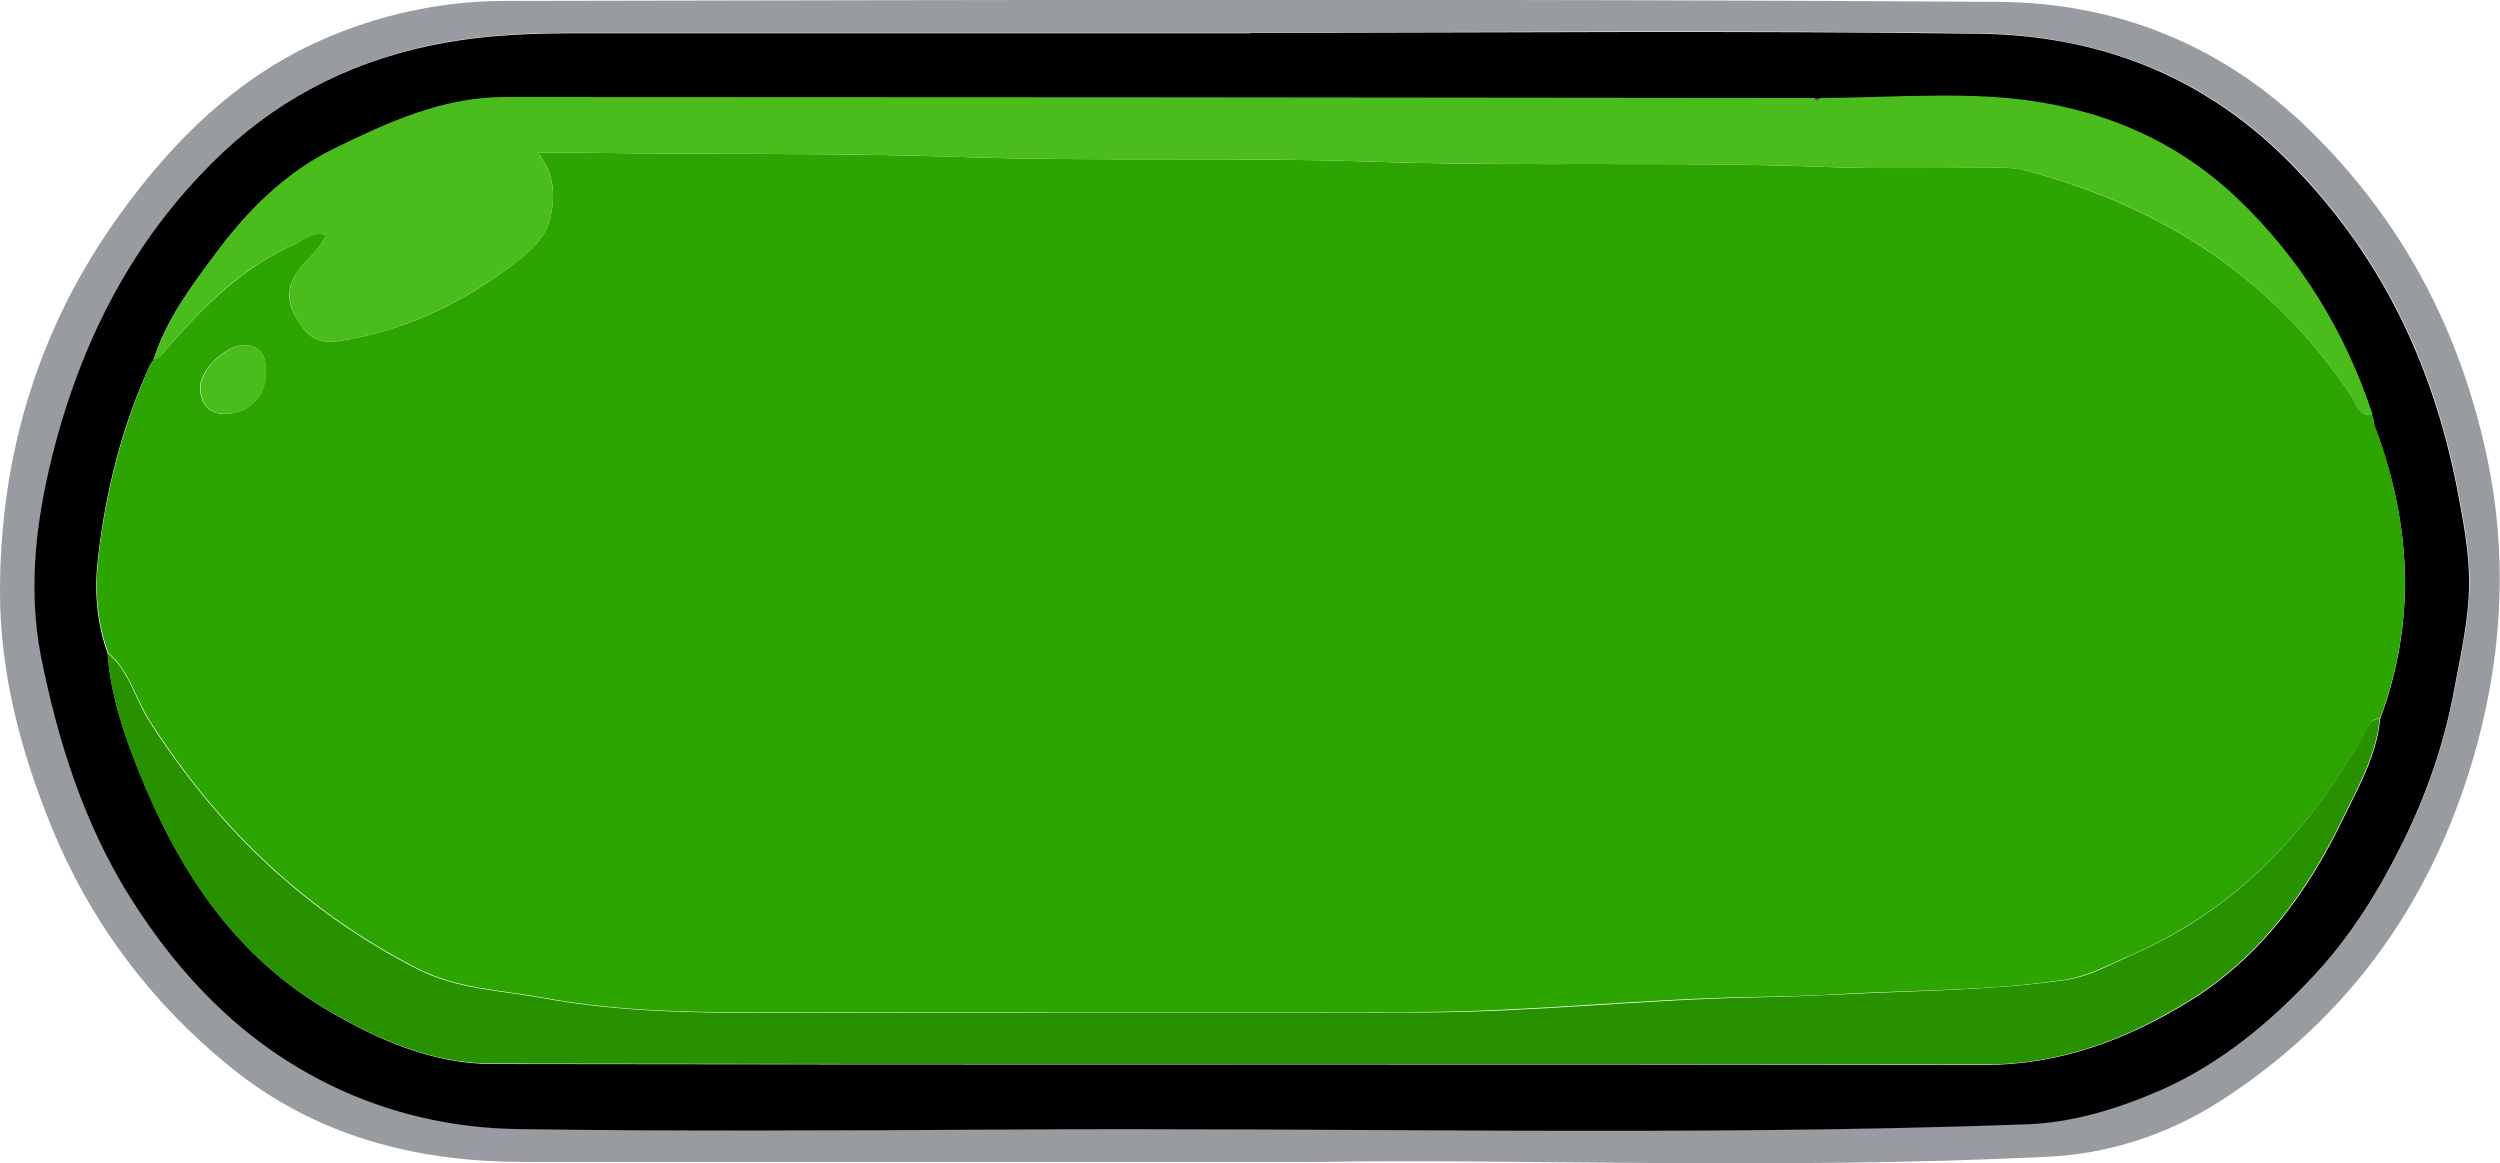 <?xml version="1.0" encoding="UTF-8"?>
<svg id="Layer_2" data-name="Layer 2" xmlns="http://www.w3.org/2000/svg" width="533.6" height="248.3" viewBox="0 0 533.6 248.3">
  <defs>
    <style>
      .cls-1 {
        fill: #5e697e;
      }

      .cls-2 {
        fill: #333840;
        opacity: .5;
      }

      .cls-3 {
        fill: #4abc1b;
      }

      .cls-4 {
        fill: #279100;
      }

      .cls-5 {
        fill: #2da500;
      }
    </style>
  </defs>
  <g id="Top">
    <g>
      <path class="cls-2" d="m282.5,248c-67.9,0-119.4,0-170.8,0-23.1,0-44.5-5.6-62.6-20.3-17.1-13.9-30-31.2-38.3-51.7C4.3,160,0,143.4,0,126.3c0-29.4,8.3-56.7,25.7-80.7,11.3-15.6,24.8-29,42.8-37C80.7,3.2,93.8.3,107.1.2c106.5-.2,213.1-.5,319.6.2,25,.2,47.5,9.1,66.1,27.2,20.2,19.7,32.4,43.3,38.1,70.3,4.2,20.1,3.3,40.3-2,60.3-8.7,32.6-26.7,58.7-55.3,77-11,7-23.6,11.1-36.6,11.7-57,2.8-114,.4-154.5,1.1Zm-15.5-241c-47.8,0-95.6,0-143.3,0-9.5,0-19,.3-28.5,2-18.1,3.2-33.9,10.8-47.4,23.3-18.2,17-29.5,38.2-35.8,62-4,15.1-6.3,30.5-3.1,46,3.6,18,9.1,35.3,18.9,51,10.7,17.1,24.4,31.1,42.8,40.2,12.7,6.2,26.3,9.2,40.2,9.4,34.5.5,68.9.4,103.4.1,72.7-.5,145.3,1.5,218-1.1,10.1-.4,19.9-3.3,29.3-7.4,12.8-5.6,23.2-14.4,32.7-24.6,7.8-8.4,13.7-18,18.7-28.1,5.1-10.3,8.9-21.2,11-32.6,1.4-7.6,3.2-15.3,3.2-23,0-6.7-1.3-13.5-2.6-20.2-5.3-27-16.7-50.5-36.4-70.1-18.3-18.2-40.7-26.4-65.7-26.8-51.8-.7-103.5-.2-155.3-.2Z"/>
      <path d="m267,7c51.8,0,103.5-.5,155.3.2,25,.3,47.4,8.6,65.7,26.8,19.7,19.6,31.1,43.1,36.4,70.1,1.3,6.7,2.6,13.5,2.6,20.2,0,7.7-1.8,15.4-3.2,23-2.1,11.4-5.9,22.3-11,32.6-5,10.1-10.9,19.7-18.7,28.1-9.5,10.2-19.9,18.9-32.7,24.6-9.4,4.1-19.2,7.1-29.3,7.4-72.6,2.6-145.3.6-218,1.1-34.5.2-68.9.4-103.4-.1-13.9-.2-27.5-3.2-40.2-9.4-18.4-9-32-23-42.8-40.2-9.8-15.7-15.3-33.1-18.9-51-3.1-15.6-.9-31,3.1-46,6.4-23.8,17.6-44.9,35.8-62,13.4-12.5,29.3-20.1,47.4-23.3,9.4-1.7,18.9-2,28.5-2,47.8,0,95.6,0,143.3,0Zm239.3,81.6h0c-5.9-17.7-15.3-33.2-29-46.2-13.6-12.9-30.1-19.4-48.1-21.2-13.5-1.4-27.2-.2-40.9-.1-.4,0-.8,0-1.1,0-2.3,0-4.7,0-7,0-90.9,0-181.7-.1-272.6-.2-13.3,0-24.9,5.3-36.4,11-10.4,5.1-18.4,13.1-25.2,22.3-5.2,7-10.5,14-13.2,22.5-.3.6-.8,1.1-1,1.7-5.9,13-9.3,26.7-10.9,40.8-.8,6.8-.3,13.7,2.1,20.3.6,8.9,3.5,17.3,6.8,25.5,8.3,20.6,20,38.6,39.6,50.3,10.9,6.5,22.8,11.8,35.7,11.8,106.2.2,212.3,0,318.5.2,16.1,0,30.4-5.4,43.7-13.6,15.2-9.4,25.3-23.3,32.9-39.1,3.3-6.8,7.1-13.4,7.8-21.1,7.7-20.7,6.7-41.3-.9-61.8-.6-.7-.2-1.7-.8-2.9Z"/>
      <path class="cls-5" d="m507.1,91.5c7.6,20.5,8.6,41.1.9,61.8-2.3.2-2.7,2.2-3.6,3.7-11.6,20.6-27.2,37-49.2,46.7-4.7,2-9.3,4.6-14.4,5.4-15.4,2.3-31,2.2-46.5,3-6.8.4-13.6.6-20.3.7-23.7.4-47.3,3.1-71,3.2-45.2.2-90.5,0-135.7.1-17.1,0-34.2,0-51-3.1-9.1-1.7-18.5-1.9-27-6.2-24.1-12.3-42.8-30.2-57.3-52.9-3.1-4.8-4.3-10.7-8.9-14.6-2.4-6.6-2.9-13.5-2.1-20.3,1.6-14.1,5.1-27.8,10.9-40.8.3-.6.7-1.1,1-1.7,1.4,0,1.9-1.2,2.6-2,7.9-9,16.2-17.5,27.5-22.4,2-.9,3.7-3,6.6-1.9-1.6,3.7-5.1,5.6-6.9,9.1-2,4-.5,7.2,1.6,10.2,1.8,2.6,4.1,3.9,8,3.3,13.3-2,25.1-7.5,35.8-15.3,3.8-2.8,8.1-5.9,9.3-10.8,1.1-4.6,1.1-9.5-2.6-14.1,4,0,7.1,0,10.3,0,26.6.4,53.2,0,79.8.9,29.3,1,58.5,0,87.8,1,31.9,1.1,63.9-.1,95.8,1.1,12.8.5,25.6.1,38.4.2,2,0,3.9.1,5.9.7,28.7,7.7,52.1,22.7,68.8,47.6,1.2,1.7,1.6,4.6,4.7,4.5,0,0,0,0,0,0,.3,1.1.4,2.1.8,2.9Zm-450.3-11.9c0-4.2-1.5-6-4.9-5.9-3.9.1-9.2,5.3-9.2,9,0,3,1.5,5.3,4.4,5.6,5.5.5,9.7-3.5,9.6-8.7Z"/>
      <path class="cls-3" d="m506.3,88.6c-3.1.1-3.6-2.7-4.7-4.5-16.7-24.9-40.1-40-68.8-47.6-2-.5-3.9-.7-5.9-.7-12.8,0-25.6.3-38.4-.2-31.9-1.2-63.9,0-95.8-1.1-29.3-1-58.6,0-87.8-1-26.6-.9-53.2-.5-79.8-.9-3.1,0-6.3,0-10.3,0,3.7,4.7,3.7,9.6,2.6,14.1-1.2,4.9-5.4,8-9.3,10.8-10.7,7.7-22.4,13.3-35.8,15.3-3.8.6-6.1-.7-8-3.3-2.1-3-3.5-6.2-1.6-10.2,1.7-3.5,5.3-5.4,6.9-9.1-2.9-1-4.6,1.1-6.6,1.9-11.3,4.8-19.6,13.3-27.5,22.4-.7.8-1.2,2.1-2.6,2,2.7-8.5,8-15.5,13.2-22.5,6.8-9.1,14.8-17.2,25.2-22.3,11.5-5.6,23.2-11,36.4-11,90.9,0,181.7.1,272.6.2,2.3,0,4.7,0,7,0,.4.6.8.5,1.1,0,13.6,0,27.4-1.2,40.9.1,18,1.8,34.5,8.3,48.1,21.2,13.7,13,23.1,28.5,29,46.2Z"/>
      <path class="cls-4" d="m23,139.4c4.6,3.8,5.8,9.8,8.9,14.6,14.5,22.7,33.3,40.7,57.3,52.9,8.4,4.3,17.9,4.5,27,6.2,16.9,3.1,33.9,3.1,51,3.1,45.2-.1,90.5,0,135.7-.1,23.7,0,47.3-2.7,71-3.2,6.7-.1,13.6-.4,20.3-.7,15.5-.8,31.1-.8,46.5-3,5.1-.7,9.7-3.3,14.4-5.4,22-9.6,37.6-26.1,49.2-46.7.9-1.5,1.3-3.5,3.6-3.7-.7,7.7-4.5,14.3-7.8,21.1-7.6,15.8-17.8,29.8-32.9,39.1-13.3,8.2-27.6,13.7-43.7,13.6-106.2-.1-212.3,0-318.5-.2-12.9,0-24.8-5.3-35.7-11.8-19.6-11.6-31.3-29.7-39.6-50.3-3.3-8.2-6.1-16.6-6.8-25.5Z"/>
      <path class="cls-1" d="m388.4,21.1c-.3.5-.7.7-1.1,0,.4,0,.8,0,1.1,0Z"/>
      <path class="cls-3" d="m56.8,79.6c0,5.2-4.1,9.2-9.6,8.7-2.9-.3-4.4-2.5-4.4-5.6,0-3.7,5.3-8.9,9.2-9,3.4-.1,4.8,1.7,4.9,5.9Z"/>
    </g>
  </g>
</svg>